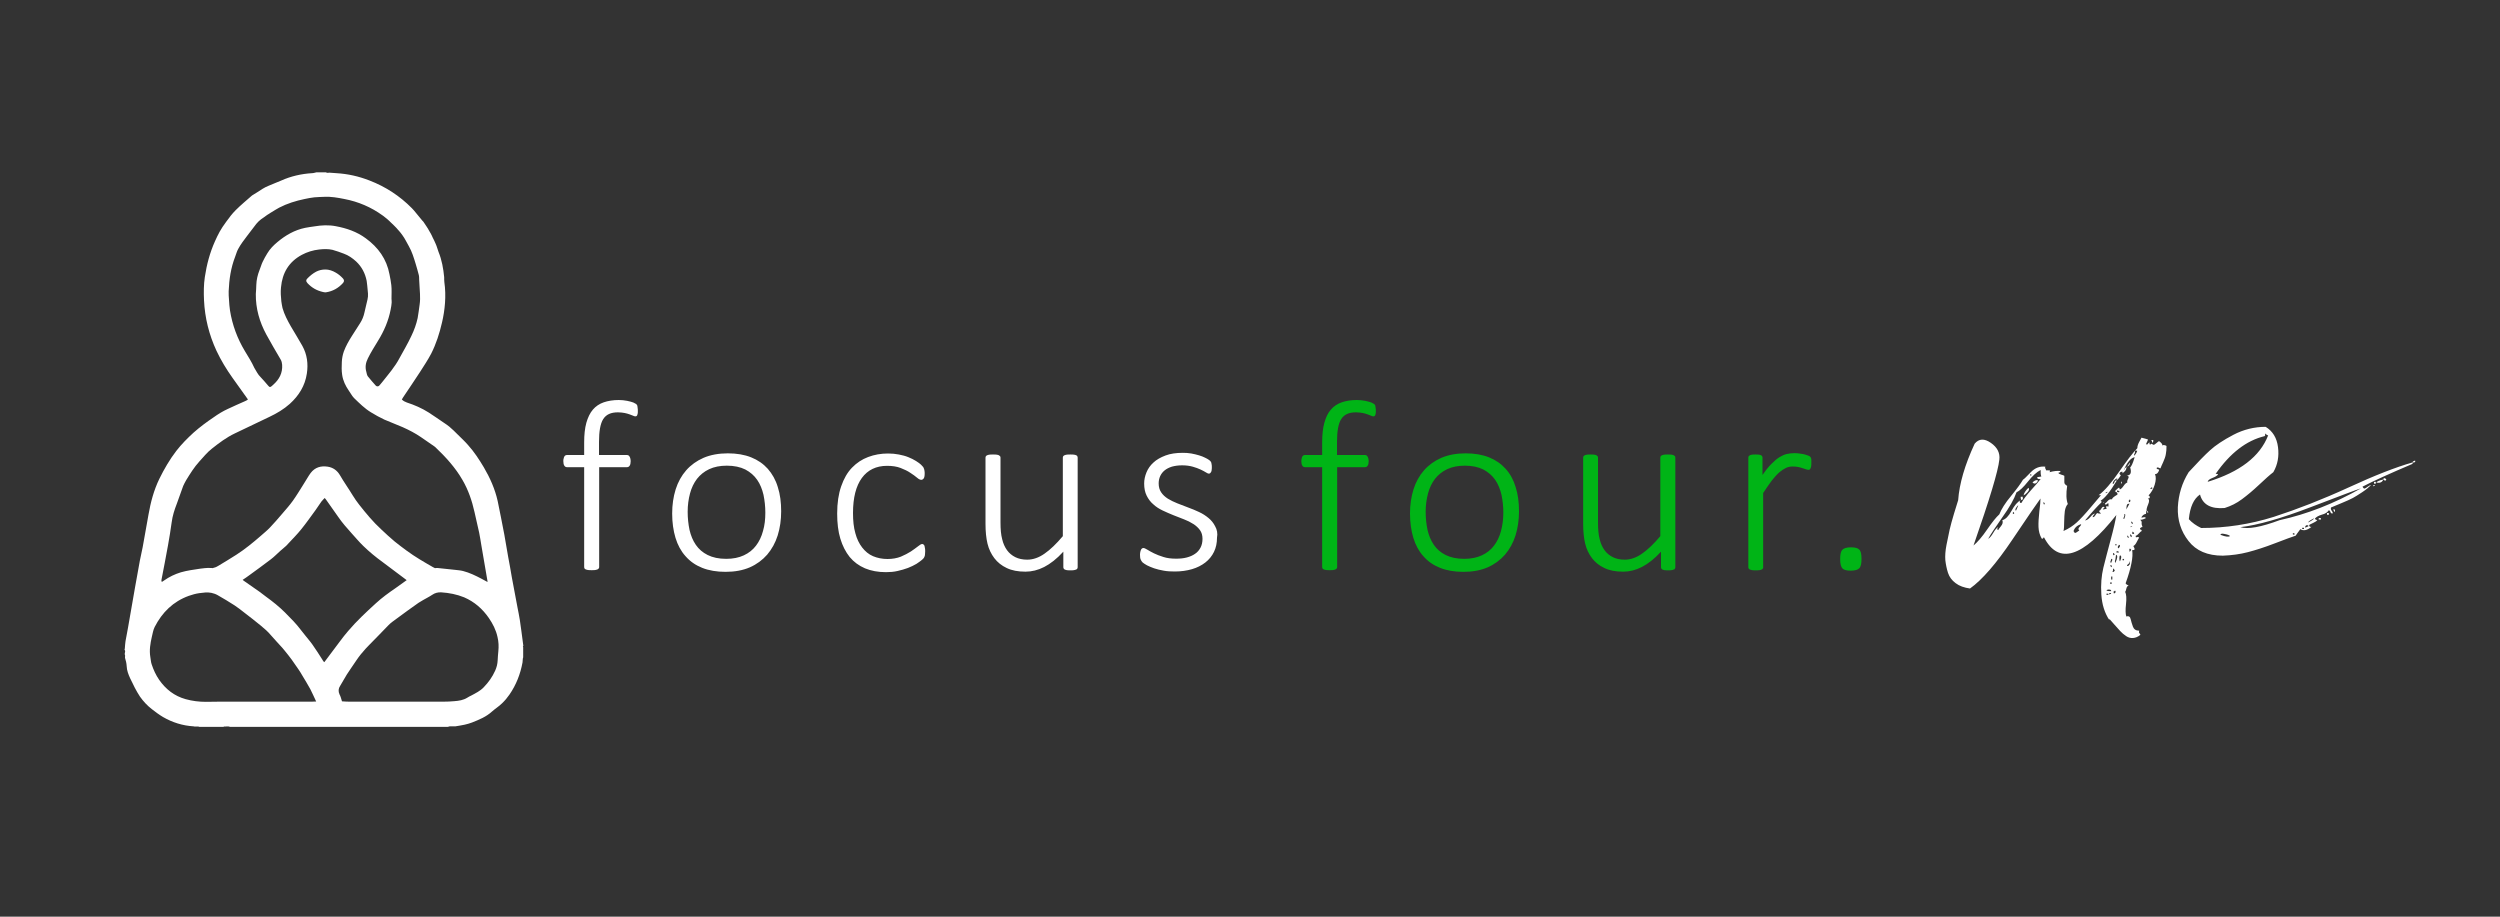 <?xml version="1.0" encoding="utf-8"?>
<!-- Generator: Adobe Illustrator 24.3.0, SVG Export Plug-In . SVG Version: 6.00 Build 0)  -->
<svg version="1.1" id="focus-four-me-logo-8" xmlns="http://www.w3.org/2000/svg" xmlns:xlink="http://www.w3.org/1999/xlink"
	 x="0px" y="0px" viewBox="0 0 1500 550" style="enable-background:new 0 0 1500 550;" xml:space="preserve">
<rect x="0" y="0" width="1500" height="550" fill="#333333" stroke="none"/>
<style type="text/css">
	.st0{fill:#FFFFFF;}
	.st1{fill:#00B416;}
</style>
<g id="focus-four-me-logo-8-parts">
	<path id="product-link-main" class="st0" d="M314.1,387.7c0-0.1-0.1-0.2-0.1-0.2c-0.4-3-0.8-6.1-1.2-9.1c-0.3-2.1-0.6-4.2-0.9-6.4
		c-0.4-2.5-0.9-5-1.4-7.5c-1.1-6-2.3-12-3.4-18.1c-0.7-4.1-1.4-8.2-2.2-12.3c-0.8-4.4-1.5-8.9-2.3-13.3c-1.3-6.7-2.6-13.5-4-20.2
		c-1.6-7.2-4.6-13.9-8.3-20.2c-2.8-4.7-5.8-9.3-9.5-13.4c-1.9-2.2-4.1-4.2-6.2-6.3c-1.6-1.6-3.2-3.2-5-4.7c-1.1-0.9-2.3-1.7-3.5-2.5
		c-3-2-5.9-4.1-8.9-6c-4.1-2.6-8.5-4.5-13.1-6c-1.1-0.4-2.1-0.9-3-1.8c0.2-0.4,0.4-0.8,0.7-1.2c3.4-5.1,6.9-10.2,10.2-15.3
		c2.3-3.6,4.7-7.2,6.7-11c3-5.9,5-12.2,6.5-18.7c0.9-3.8,1.5-7.7,1.8-11.7c0.3-4.2,0.2-8.4-0.4-12.6c-0.1-0.9-0.1-1.9-0.1-2.9
		c-0.5-5.2-1.4-10.3-3.4-15.2c-0.6-1.6-1-3.3-1.7-4.8c-0.3-0.7-0.6-1.3-0.9-2c-0.1-0.2-0.2-0.4-0.3-0.6c-0.2-0.5-0.4-0.9-0.7-1.4
		c-0.1-0.2-0.2-0.4-0.3-0.7c-0.2-0.5-0.5-0.9-0.7-1.4c-0.1-0.2-0.2-0.4-0.3-0.5c-0.3-0.6-0.7-1.2-1.1-1.9c-0.1-0.1-0.2-0.3-0.2-0.4
		c-0.3-0.5-0.6-1-0.9-1.4c-0.1-0.2-0.3-0.4-0.4-0.6c-0.3-0.4-0.5-0.8-0.8-1.2c-0.1-0.2-0.3-0.4-0.4-0.6c-0.1-0.1-0.2-0.2-0.2-0.3
		c-0.2-0.3-0.4-0.6-0.7-0.8c-0.2-0.2-0.3-0.4-0.5-0.6c-0.5-0.6-0.9-1.1-1.4-1.7c-1.5-1.7-2.8-3.6-4.5-5.3
		c-7.3-7.4-15.8-12.9-25.4-16.6c-6.4-2.5-13-4-19.9-4.4c-1.4-0.1-2.7-0.2-4.1-0.3c-0.7,0-1.5,0.3-2.1-0.2h-5.8
		c-0.9,0.2-1.7,0.5-2.6,0.5c-6.4,0.4-12.6,1.8-18.4,4.4c-2.5,1.1-5,2-7.5,3.1c-2.6,1-4.9,2.6-7.2,4.1c-0.7,0.5-1.4,0.8-2.1,1.3
		c-0.3,0.2-0.5,0.3-0.8,0.5c-3.3,2.9-6.7,5.7-9.8,8.8c-0.6,0.6-1.1,1.1-1.6,1.7c-0.2,0.2-0.3,0.4-0.5,0.6c-0.3,0.4-0.7,0.8-1,1.2
		c-0.2,0.2-0.3,0.4-0.5,0.7c-0.6,0.8-1.3,1.7-1.9,2.5c-0.2,0.2-0.3,0.5-0.5,0.7c-1.3,1.7-2.5,3.6-3.6,5.5c-1,1.8-1.9,3.7-2.8,5.7
		c-3.1,6.9-5,14.1-6.1,21.5c-0.7,4.6-0.7,9.3-0.5,13.9c0.5,10.6,3,20.7,7.5,30.4c2.7,5.7,5.9,11,9.6,16.2c3,4.2,6,8.4,9,12.6
		c0.1,0.1,0.1,0.2,0.2,0.5c-0.6,0.3-1.1,0.7-1.7,0.9c-3.4,1.5-6.8,3-10.2,4.6c-3.1,1.4-6,3.2-8.8,5.2c-2,1.4-4,2.7-5.9,4.2
		c-2.1,1.6-4.1,3.2-6,4.9c-3.7,3.4-7.2,6.9-10.3,10.9c-4,5.2-7.3,10.9-10.2,16.8c-3.3,6.8-5.2,14-6.5,21.4
		c-1.2,6.5-2.3,13.1-3.5,19.6c-0.5,2.7-1.2,5.4-1.7,8.1c-1,5.4-1.9,10.8-2.9,16.1c-0.6,3.6-1.2,7.2-1.9,10.9
		c-0.8,4.4-1.5,8.8-2.3,13.2c-0.5,2.7-1,5.4-1.5,8.1c-0.2,1.4-0.3,2.8-0.4,4.2c0,0.3-0.1,0.6-0.2,0.8l0.4,0.9
		c-0.1,0.6-0.2,1.3-0.3,1.9c0.5,0.7,0.1,1.5,0.2,2.2c0.5,1.6,0.9,3.2,1,5c0.1,2.6,1,4.9,2.1,7.3c1.8,3.8,3.6,7.5,5.9,11
		c2,2.8,4.3,5.3,7,7.4c2.2,1.7,4.4,3.4,6.8,4.8c5.7,3.3,11.8,5.2,18.4,5.6c0.2,0,0.3,0.1,0.5,0.1c0.5,0,1,0,1.5,0c0.2,0,0.5,0,0.7,0
		c0.2,0,0.5,0.2,0.7,0.2h14.5c0.2-0.1,0.4-0.3,0.5-0.2c1.1,0.1,2.3-0.3,3.4,0.2h130.7c0.4-0.1,0.7-0.2,1.1-0.3c1.1,0,2.3,0,3.4,0
		c1.9-0.3,3.7-0.6,5.6-1c1.5-0.3,3-0.8,4.4-1.3c4.3-1.7,8.5-3.4,12-6.6c1.9-1.7,4.2-3.1,6-4.9c1.7-1.6,3.2-3.4,4.5-5.3
		c4-5.8,6.5-12.2,7.8-19.2c0.1-0.8,0.1-1.6,0.2-2.4c0-0.2,0.1-0.5,0.2-0.7v-6c-0.1-0.3-0.1-0.6-0.2-0.9L314.1,387.7z M146.9,210.6
		c-4.5-7.5-7.5-15.6-8.9-24.3c-0.3-2.1-0.5-4.3-0.6-6.4c-0.1-1.7-0.3-3.5-0.2-5.2c0.3-7.1,1.3-14,3.9-20.7c0.6-1.5,1-3.2,1.8-4.6
		c1.5-2.8,3.5-5.4,5.4-7.9c1.8-2.4,3.6-4.8,5.5-7.2c0.8-1,1.8-1.9,2.8-2.7c0.8-0.5,1.5-1.1,2.3-1.6c0.3-0.2,0.6-0.4,0.8-0.6
		c0.6-0.4,1.1-0.8,1.7-1.1c0.3-0.2,0.6-0.4,0.9-0.6c0.6-0.4,1.2-0.7,1.8-1.1c0.3-0.2,0.6-0.3,0.8-0.5c0.9-0.5,1.7-1,2.6-1.5
		c4.8-2.5,10-4.1,15.3-5.2c1.9-0.4,3.9-0.8,5.8-1c2-0.2,4-0.2,6-0.3c4.1-0.2,8,0.5,12,1.3c8.4,1.6,16.1,4.9,23,9.9
		c0.5,0.3,0.9,0.7,1.3,1c0.9,0.7,1.8,1.4,2.6,2.2c0.1,0.1,0.3,0.2,0.4,0.4c0.8,0.7,1.6,1.5,2.4,2.3c0.1,0.1,0.3,0.3,0.4,0.4
		c0.8,0.8,1.6,1.6,2.3,2.5c0.1,0.1,0.2,0.2,0.3,0.3c0.8,0.9,1.5,1.8,2.2,2.8c1.5,2,2.5,4.3,3.8,6.5c1.9,3.3,3,7,4.1,10.6
		c0.6,2.1,1.3,4.3,1.8,6.4c0.3,1,0.3,2.1,0.3,3.1c0.2,2.9,0.3,5.8,0.5,8.6c0.1,2.1,0.1,4.1-0.2,6.2c-0.4,2.7-0.7,5.5-1.2,8.2
		c-0.8,3.7-2.1,7.3-3.8,10.8c-2.1,4.5-4.6,8.7-7,13.1c-2.8,5.4-6.8,9.9-10.5,14.6c-0.5,0.6-1,1.2-1.5,1.8c-0.1,0.1-0.2,0.2-0.3,0.3
		c0,0-0.1,0-0.1,0.1c-0.1,0.1-0.2,0.1-0.3,0.2c0,0,0,0-0.1,0c-0.1,0-0.2,0.1-0.4,0.1c0,0-0.1,0-0.1,0c-0.1,0-0.2,0-0.3,0
		c-0.2-0.1-0.5-0.2-0.7-0.4c-1.6-1.8-3.3-3.7-4.8-5.6c-0.5-0.7-0.7-1.8-0.9-2.7c-0.8-2.8-0.4-5.4,0.9-8c1.8-3.7,4-7.1,6.1-10.6
		c3.6-5.8,6.3-12,7.6-18.8c0.3-1.4,0.5-2.8,0.6-4.1c0.1-0.8-0.1-1.6-0.1-2.3c0-2.7,0.2-5.5-0.1-8.2c-0.2-2.2-0.7-4.3-1.1-6.5
		c-1.7-9.2-6.8-16.2-14.2-21.6c-5.4-4-11.6-6.1-18.1-7.3c-4.2-0.8-8.4-0.6-12.6,0.1c-1.9,0.3-3.8,0.5-5.7,0.9
		c-6.3,1.3-11.7,4.4-16.6,8.5c-2.4,2-4.5,4.1-6.1,6.8c-1,1.7-2,3.3-2.8,5.1c-0.8,1.6-1.2,3.4-1.9,5c-1.1,2.8-1.8,5.7-1.9,8.8
		c0,1.8-0.2,3.7-0.3,5.5c-0.1,8.7,2.2,16.7,6.3,24.3c2.8,5.1,5.7,10.1,8.6,15c0.6,1,0.8,2.1,0.9,3.2c0.3,4.9-1.7,8.7-5.3,11.9
		c-0.3,0.3-0.7,0.6-1,0.9c-0.9,0.7-1.2,0.7-2-0.2c-0.8-1-1.6-1.9-2.5-2.9c-0.7-0.8-1.4-1.6-2.1-2.3c-1.7-1.6-2.6-3.7-3.8-5.6
		C151,217.2,148.9,213.9,146.9,210.6z M96.9,347.8c1.3-6.9,2.7-13.7,3.9-20.6c0.8-4.6,1.6-9.2,2.2-13.8c0.5-3.9,1.7-7.6,3.1-11.2
		c1.3-3.5,2.5-7.1,3.8-10.6c0.5-1.2,1.2-2.4,1.8-3.5c2.4-3.9,4.8-7.8,7.9-11.2c2.4-2.6,4.6-5.4,7.4-7.6c4.4-3.5,8.9-6.9,14-9.3
		c6.9-3.3,13.8-6.6,20.7-9.9c4.4-2.1,8.5-4.5,12.2-7.8c5.4-4.9,9.1-10.8,10.2-18.1c0.9-5.8,0.2-11.5-2.7-16.7
		c-2.2-3.9-4.6-7.8-6.9-11.7c-2-3.5-3.9-7.1-5-11c-0.3-1.3-0.5-2.7-0.7-4c-0.3-2.8-0.5-5.6-0.2-8.4c0.8-8.7,4.7-15.3,12.5-19.5
		c3.2-1.7,6.7-2.8,10.4-3.2c2.7-0.3,5.4-0.4,8,0.2c2.3,0.6,4.6,1.5,6.8,2.3c2.8,1,5.2,2.7,7.4,4.7c3.4,3.2,5.4,7.1,6.3,11.6
		c0.3,1.8,0.4,3.6,0.6,5.5c0.1,0.7,0.1,1.5,0.2,2.2c0.2,2.4-0.6,4.6-1.1,6.9c-0.3,1.5-0.7,2.9-1,4.3c-0.5,2.4-1.4,4.6-2.7,6.6
		c-1.6,2.5-3.2,5-4.8,7.5c-1.9,3-3.7,6.1-4.9,9.4c-0.7,2-1.1,4.1-1.2,6.3c-0.1,2.6-0.2,5.1,0.2,7.7c0.5,3.5,2,6.6,4,9.5
		c0.7,1,1.4,2.1,2.1,3.2c0.3,0.4,0.6,0.8,1,1.2c3.2,3.1,6.4,6.3,10.2,8.6c2.6,1.6,5.3,3.1,8.1,4.4c3.6,1.6,7.3,2.9,10.9,4.5
		c3.8,1.7,7.5,3.6,11,6c2.7,1.9,5.4,3.7,8.1,5.6c0.2,0.1,0.4,0.3,0.5,0.4c6.2,5.9,12,12.2,16.3,19.7c3.5,6,5.7,12.5,7.2,19.2
		c0.9,4.1,1.9,8.3,2.8,12.4c0.5,2.5,0.9,5,1.3,7.5c1.2,7.2,2.5,14.4,3.7,21.6c0,0.1,0,0.3,0,0.5c0,0,0,0,0,0c0,0,0,0,0,0
		c-1.2-0.7-2.3-1.3-3.5-1.9c-3.6-1.9-7.3-3.7-11.2-4.7c-1.6-0.4-3.3-0.5-4.9-0.7c-3.5-0.4-7-0.7-10.4-1.1c-0.3,0-1,0-1.5,0.1
		c-0.1-0.1-0.6-0.3-1.2-0.6c-5.4-3.1-10.8-6.2-15.8-9.9c-2.4-1.8-4.9-3.6-7.2-5.5c-2.8-2.3-5.4-4.8-8.1-7.3
		c-4.9-4.5-9.1-9.6-13.2-14.8c-2.9-3.6-5-7.6-7.6-11.4c-1.4-2.1-2.7-4.2-4-6.4c-1.7-2.8-4.1-4.5-7.3-5c-4.1-0.6-7.6,0.4-10.2,3.8
		c-1.5,2-2.6,4.2-4,6.3c-2.2,3.5-4.3,7-6.7,10.4c-2,2.8-4.3,5.3-6.5,7.9c-2.4,2.8-4.7,5.5-7.2,8.1c-1.7,1.8-3.7,3.4-5.5,5
		c-4.7,4.1-9.5,8-14.6,11.3c-3.6,2.3-7.2,4.5-10.9,6.7c-1.7,1-1.8,0.9-3.5,1.4c-0.4-0.1-0.7-0.1-1-0.1c-1.4-0.1-2.3,0-3.7,0.1
		c-0.8,0.1-1.7,0.2-2.6,0.3c-3.9,0.6-7.9,1.1-11.7,2.2c-3.6,1.1-6.9,2.7-9.9,4.8c-0.4,0.3-0.8,0.5-1.2,0.8l0,0
		c-0.1,0.1-0.2,0.1-0.3,0c-0.1,0,0,0-0.2-0.1C96.9,348.7,96.8,348.3,96.9,347.8z M187.1,421c-7.7,0-15.4,0-23.1,0
		c-3.7,0-7.4,0-11.1,0c-7,0-14.1,0-21.1,0c-2.8,0-5.5,0.1-8.3,0.1c-4.1,0-8.1-0.5-12.1-1.6c-6.8-1.9-11.9-5.9-15.9-11.6
		c-2-2.9-3.4-6-4.5-9.3c-0.5-1.4-0.5-2.9-0.8-4.4c-0.7-4.1,0-8.1,0.9-12.1c0.5-2,0.8-4.1,1.7-5.9c4.5-8.8,11.1-15.3,20.5-18.7
		c2-0.7,4.1-1.3,6.2-1.6c2.4-0.3,4.9-0.7,7.3-0.2c1.3,0.3,2.6,0.7,3.8,1.4c3.4,1.9,6.8,4,10.1,6.1c2,1.3,3.9,2.8,5.8,4.3
		c3.3,2.6,6.7,5.1,9.9,7.8c2.2,1.8,4.4,3.7,6.3,6c2.1,2.5,4.5,4.9,6.7,7.4c0.5,0.6,1,1.2,1.5,1.8c2.9,3.5,5.6,7.2,8.1,11
		c0.8,1.1,1.5,2.3,2.2,3.5c1.7,2.8,3.4,5.6,5,8.5c1.2,2.3,2.2,4.7,3.5,7.4C188.6,420.9,187.8,421,187.1,421z M193.3,395.6
		c-1.9-2.9-3.7-5.9-5.8-8.8c-0.5-0.7-1-1.3-1.5-2c-1.7-2.2-3.6-4.3-5.3-6.6c-2.9-3.9-6.3-7.3-9.7-10.7c-3.5-3.5-7.4-6.6-11.4-9.5
		c-1-0.7-1.9-1.5-2.9-2.2c-0.2-0.1-0.3-0.2-0.5-0.4c-3.2-2.2-6.4-4.5-9.6-6.7c-0.3-0.2-0.6-0.4-1-0.8c1.5-1,2.6-1.7,3.9-2.7
		c4.4-3.2,8.7-6.3,13-9.6c2-1.5,3.7-3.3,5.6-5c1.2-1,2.4-2,3.6-3.1c0.5-0.5,1-1,1.4-1.5c2.6-2.8,5.3-5.5,7.7-8.5
		c3-3.7,5.7-7.6,8.5-11.4c1.2-1.7,2.3-3.4,3.5-5.1c0.6-0.8,1.3-1.4,2-2.2c0.2,0.3,0.5,0.5,0.7,0.8c2.5,3.5,5,7,7.4,10.5
		c2.4,3.5,5.2,6.7,8,9.8c2.4,2.6,4.6,5.3,7.1,7.7c3.6,3.5,7.5,6.7,11.5,9.6c4.7,3.5,9.4,7,14,10.5c0.2,0.2,0.3,0.2,0.5,0.4
		c-2.2,1.6-4.5,3.2-6.7,4.8c-4.1,2.8-8.1,5.7-11.8,9.1c-5.8,5.3-11.5,10.6-16.6,16.6c-1.7,2-3.4,4.1-5,6.3
		c-3.1,4.1-6.1,8.2-9.3,12.4C194.1,397,193.7,396.3,193.3,395.6z M299,390.8c-0.2,1.8-0.3,3.6-0.4,5.4c-0.1,2.2-0.6,4.2-1.5,6.2
		c-1.7,3.8-4,7-6.9,10c-2.1,2.2-4.8,3.5-7.4,4.9c-0.8,0.4-1.7,0.8-2.4,1.3c-2.4,1.5-5.1,1.9-7.8,2.1c-2.1,0.2-4.3,0.3-6.4,0.3
		c-9.5,0-19.1,0-28.6,0c-3.9,0-7.8,0-11.7,0c-5.5,0-10.9,0-16.4,0c-1.4,0-2.8-0.1-4.3-0.2c-0.3-0.8-0.5-1.6-0.7-2.3
		c-0.2-0.7-0.5-1.3-0.8-1.9c-0.8-1.8-0.7-3.5,0.4-5.1c1.4-2.2,2.6-4.6,4-6.8c0.8-1.2,1.6-2.4,2.4-3.6c1.1-1.7,2.3-3.3,3.4-5
		c1.6-2.4,3.5-4.7,5.5-6.9c0.7-0.7,1.4-1.5,2.1-2.2c3.8-3.9,7.7-7.8,11.5-11.8c1.5-1.6,3.4-2.8,5.1-4.1c4.3-3.2,8.6-6.3,13-9.4
		c1.8-1.2,3.8-2.2,5.7-3.3c0.8-0.5,1.7-0.9,2.5-1.5c1.6-1.1,3.4-1.6,5.4-1.5c4.7,0.3,9.4,1.2,13.8,3c6.2,2.7,11,6.9,14.8,12.4
		c2.4,3.5,4.3,7.2,5.2,11.4C299.2,385.1,299.3,387.9,299,390.8z M184.5,169.9c-1-1.1-1-2,0.1-3c1.5-1.5,3.2-2.9,5.1-3.9
		c1.6-0.8,3.3-1.3,5.6-1.3c2,0,4.2,0.7,6.2,1.9c1.6,0.9,3,2.1,4.3,3.5c0.8,0.9,0.8,1.8,0,2.7c-2.8,3.1-6.2,5-10.3,5.6
		c-0.5,0.1-1.1-0.1-1.7-0.2C190.2,174.4,187.1,172.7,184.5,169.9z"/>
	<path id="me-word" class="st0" d="M1217,292.7c0.9,0.7,0.4,2-1.8,3.9c-0.5,0.2-0.8,0.5-1.1,0.7
		C1214.4,295.8,1215.4,294.3,1217,292.7z M1292,264.3c-0.1-0.4-0.5-0.4-1.2-0.2c0,0.2,0.1,0.5,0.4,0.7v0.7h0.4
		C1291.9,265,1292.1,264.6,1292,264.3z M1219.5,289.5c0.7,0.7,1.4,0.8,2.1,0.4c0.7-0.5,1.1-1.1,1.1-1.8
		C1221.7,287.9,1220.6,288.3,1219.5,289.5z M1212.4,298c0,1.4,0.2,2.1,0.7,2.1c0.9-0.7,0.9-1.5,0-2.5
		C1213.1,298.3,1212.9,298.4,1212.4,298z M1289,307.5c0-0.2-0.2-0.6-0.7-1.1v1.1H1289z M1273.1,290.2v-1.4
		C1272.4,289.5,1272.4,290,1273.1,290.2z M1278,277.5l-1.8,2.5C1277.4,279.5,1278,278.7,1278,277.5z M1298.7,267.1
		c0.6,0.1,1,0.3,1.2,0.5c0,1.9-0.1,3.5-0.4,4.9c-0.2,1.4-0.8,3-1.6,4.8c-0.8,1.8-1.4,3-1.6,3.7c-0.2,0-0.6-0.1-1.1-0.4
		c-0.5-0.2-0.8-0.2-1.1,0c-0.2,0.5-0.1,0.8,0.5,0.9c0.6,0.1,0.9,0.3,0.9,0.5c-0.5,1.6-1.3,2.5-2.5,2.5c0.7,1.6,0.6,3.8-0.2,6.4
		c-0.8,2.6-2.1,4.7-3.7,6.4c0.7,0.2,0.9,0.7,0.7,1.4c0,0.2-0.4,0.4-1.1,0.4c0.9,0.5,1,1.6,0.2,3.5c-0.8,1.9-1.1,3.2-0.9,3.9
		c-0.2,0-0.4,0.6-0.4,1.8c-1.2,0.2-2.1,0.9-2.8,2.1c0.2,0.2,0.6,0.2,1.2,0c0.6-0.2,1.1-0.1,1.6,0.4c-1.2,0.7-2.4,1.1-3.5,1.1
		c0.7,0.5,1,1.1,0.9,1.8c-0.1,0.7,0.1,1.5,0.5,2.5c-0.5,0-0.9,0.2-1.4,0.7c-0.2,0.5-0.1,0.8,0.4,0.9c0.5,0.1,0.6,0.4,0.4,0.9
		c-0.2,0-0.7,0.4-1.4,1.2c-0.7,0.8-1.4,1.4-2.1,1.6c0,0.5,0.1,0.8,0.2,0.9c0.1,0.1,0.3,0.1,0.5-0.2c0.7,0,1.2,0.1,1.4,0.4
		c-0.2,0.2-0.7,1.1-1.4,2.5s-1.4,2.2-2.1,2.5c0.2,0.5,0.5,0.9,0.7,1.4v0.7c0,0.2-0.5,0.4-1.4,0.4c0.7,4-0.6,10.6-3.9,19.8
		c0,0.5,0.6,0.9,1.8,1.4c-0.7,0.2-1.2,0.9-1.4,1.9c-0.2,1.1-0.5,1.7-0.7,1.9c0.7,1.4,0.9,3.9,0.5,7.4c-0.4,3.5-0.3,6,0.2,7.4
		c1.4-0.5,2.3,0.1,2.6,1.6c0.4,1.5,0.8,3.1,1.4,4.6c0.6,1.5,1.8,2.3,3.7,2.3c-0.2,0.7-0.2,1.2,0.2,1.6s0.5,0.6,0.5,0.9
		c-1.4,1.2-2.9,1.8-4.4,1.9c-1.5,0.1-2.9-0.3-4.2-1.2c-1.3-0.9-2.5-1.9-3.5-3s-2.2-2.4-3.5-3.9c-1.3-1.5-2.3-2.6-3-3.4v0.7
		c-2.8-4.2-4.4-9.3-4.8-15.3c-0.4-6,0.1-11.3,1.2-16c1.2-4.7,2.6-10.3,4.4-16.9c1.8-6.6,2.9-11.5,3.4-14.8
		c-20.2,25.6-34.7,30.1-43.4,13.4c-0.2,0-0.4,0.2-0.5,0.5c-0.1,0.4-0.4,0.4-0.9,0.2c-1.2-2.1-1.8-4.4-1.9-6.9
		c-0.1-2.5,0.1-5.6,0.5-9.3c0.5-3.8,0.7-6.4,0.7-7.8c-1.6,2.1-7.3,10.4-16.9,24.7c-9.6,14.3-18.1,24.1-25.4,29.3
		c-3.5-0.5-6.4-1.5-8.6-3.2c-2.2-1.6-3.8-3.7-4.6-6.2c-0.8-2.5-1.3-5-1.6-7.6c-0.2-2.6,0-5.6,0.7-9.2s1.4-6.6,1.9-9.2
		c0.6-2.6,1.5-5.8,2.6-9.5c1.2-3.8,2-6.5,2.5-8.1c0.7-9.9,4-21.2,9.9-33.9c2.6-3.1,5.8-3.2,9.7-0.5c3.9,2.7,5.6,6.1,5.1,10.1
		c-0.7,6.8-5.9,24-15.5,51.5c2.3-1.9,5.1-5.1,8.1-9.5c3.1-4.5,5.5-7.5,7.4-9.2c1.2-3.1,3.5-6.8,7.1-11.1c3.5-4.3,5.9-7.6,7.1-9.7
		c0.5-0.2,2-1.7,4.6-4.4c2.6-2.7,5.5-3.8,8.8-3.4c-0.2,0.5-0.2,0.8,0,1.1c0.2,0.2,0.4,0.6,0.4,1.1c0.2,0,0.7,0,1.4,0
		s1.1,0.1,1.1,0.2c0,0.1-0.1,0.4-0.4,0.9c2.6-0.7,4.7-0.9,6.4-0.7c0.2,0.5,0.2,0.7,0,0.7l-1.1,0.4c0.2,0.5,0.8,0.8,1.8,1.1
		c0.9,0.2,1.5,0.5,1.8,0.7c0,0.7,0,1.4,0,2.1s0,1.3,0,1.8c0,0.5,0.2,0.9,0.5,1.2c0.4,0.4,0.8,0.7,1.2,0.9c-0.7,4.7-0.6,8.3,0.4,10.9
		c-0.9,0.9-1.5,2.4-1.8,4.2c-0.2,1.9-0.4,4.1-0.4,6.5s-0.1,4.3-0.4,5.5c3.1-1.4,5.7-3.1,7.9-5.1c2.2-2,5.1-5.1,8.6-9.3
		c3.5-4.2,5.5-6.6,6-7.1h-1.4c3.5-2.6,7.6-7.3,12.3-14.1c4.7-6.8,8.3-11.5,10.9-14.1c0-1.2,0.4-2.4,1.1-3.7c0.7-1.3,1.2-2.2,1.4-2.6
		c1.9,0.5,3.2,0.8,3.9,1.1c0,0.2-0.4,1.1-1.1,2.5c0.2,0.7,0.5,0.8,0.9,0.2c0.4-0.6,0.8-0.9,1.2-0.9c-0.2,0.5-0.2,0.8,0,1.1
		c0.2,0.2,0.6,0.1,1.1-0.4c0.7,0.5,1.2,0.7,1.4,0.7c0.2,0,0.8-0.4,1.6-1.1c0.8-0.7,1.3-1.1,1.6-1.1c1.6,1.2,2.2,2.1,1.8,2.8
		C1297.7,266.9,1298.1,267,1298.7,267.1z M1218.1,285.3h0.7v-0.7h-0.7V285.3z M1208.5,308.2c0-0.5-0.1-0.8-0.4-1.1
		c0,0.2-0.1,0.4-0.4,0.4v0.7C1208.1,308.4,1208.3,308.4,1208.5,308.2z M1211,303.2c-0.5,0.2-0.9,0.8-1.4,1.6c-0.5,0.8-0.5,1.4,0,1.6
		C1209.8,306,1210.3,304.9,1211,303.2z M1222.3,286.3c1.4-0.2,2.2-0.4,2.5-0.4c-0.2-0.5-0.4-1.2-0.4-2.1c0-0.9,0-1.5,0-1.8
		c-2.4,1.2-4.9,3.5-7.6,6.9c-2.7,3.4-5,5.6-6.9,6.5c-1.4,4-4.2,9-8.5,15c-4.2,6-7.1,10.3-8.5,12.9c0.9-0.5,1.9-1.6,3-3.5
		c1.1-1.9,2.1-3.1,3-3.5c0,0.2-0.2,0.6-0.7,1.1l0.7,0.7c0-0.2,0.5-1,1.6-2.3c1.1-1.3,1.4-2.5,0.9-3.7c1.9-0.5,3.7-2.3,5.5-5.6
		c1.8-3.3,3.6-5.4,5.5-6.4c-0.5,0.5-0.7,0.9-0.5,1.2c0.1,0.4,0.4,0.5,0.9,0.5c1.2-2.1,3.2-4.8,6-7.9s4.7-5.3,5.6-6.5
		C1223,287.6,1222.3,287.3,1222.3,286.3z M1226.9,302.2c0-0.5-0.4-0.7-1.1-0.7l0.4,0.7c0,0.2,0.1,0.5,0.4,0.7
		C1226.5,302.4,1226.6,302.2,1226.9,302.2z M1263.2,295.8c0.5,0.2,0.9,0,1.4-0.7C1264.1,295.1,1263.7,295.4,1263.2,295.8z
		 M1248.7,314.5c-2.4,0.7-3.9,2.1-4.6,4.2c0.5,0.5,0.7,0.8,0.7,1.1c0.5,0,1-0.2,1.6-0.7c0.6-0.5,1-0.7,1.2-0.7
		c-0.7-0.7-0.7-1.4,0-2.1S1248.7,315,1248.7,314.5z M1269.2,327.2h0.7v-0.7h-0.7V327.2z M1267.8,331.8c0,0.9,0.1,1.4,0.4,1.4
		c0-0.2,0.2-0.4,0.7-0.4C1268.6,332.2,1268.3,331.8,1267.8,331.8z M1266.7,337.8c0-0.2,0.1-0.6,0.4-1.1c0.5-0.9,0.4-1.4-0.4-1.4
		c0,0.5-0.1,0.9-0.4,1.4C1266.1,337.2,1266.3,337.6,1266.7,337.8z M1266,339.2l0.4,0.4c0,0.5,0.1,0.7,0.4,0.7c0-0.2,0.1-0.4,0.4-0.4
		C1267.1,339.2,1266.7,339,1266,339.2z M1265,356.2h-1.1v0.7h1.1V356.2z M1266.7,355.8h-1.1v0.4l-0.4,0.4
		C1266.3,356.5,1266.7,356.3,1266.7,355.8z M1266.7,354.7c0-0.5-0.2-0.8-0.7-0.9c-0.5-0.1-0.9-0.1-1.4,0c-0.5,0.1-0.7,0.3-0.7,0.5
		C1264.4,354.6,1265.3,354.7,1266.7,354.7z M1267.1,349.5h-1.1v0.7h1.1V349.5z M1267.4,345.9h-0.7v1.8h0.7V345.9z M1268.9,342.1
		c-0.5-0.5-0.8-0.8-1.1-1.1c0,0.2,0,0.6,0,1.1c0,0.5-0.1,0.8-0.4,1.1C1268.1,343.3,1268.6,343,1268.9,342.1z M1268.9,354.4
		c0,0.2-0.2,0.4-0.7,0.4v1.1c0.5,0.2,0.8,0.1,1.1-0.5C1269.4,354.7,1269.3,354.4,1268.9,354.4z M1269.6,332.9c0,0.2-0.1,0.8-0.2,1.6
		c-0.1,0.8-0.2,1.5-0.4,1.9c-0.1,0.5-0.1,0.9,0.2,1.4C1270.6,334.8,1270.7,333.1,1269.6,332.9z M1271.3,331.5c0-0.7-0.5-0.9-1.4-0.7
		v0.7H1271.3z M1271.3,329c0-0.2,0.1-0.5,0.4-0.7c0.5-0.9,0.4-1.4-0.4-1.4c0,0.2-0.1,0.5-0.4,0.7
		C1270.5,328.3,1270.6,328.8,1271.3,329z M1270.8,295.3c0.6,0.1,0.9-0.1,0.9-0.5c-0.2,0-0.5-0.1-0.7-0.4c-0.2-0.2-0.5-0.2-0.7,0
		C1270,294.9,1270.2,295.2,1270.8,295.3z M1272,333.2c-0.2,0.2-0.4,0.8-0.4,1.8c0,0.9,0.1,1.5,0.4,1.8
		C1273,334.6,1273,333.5,1272,333.2z M1274.5,335.7c0-0.2-0.2-0.4-0.5-0.4s-0.5,0.1-0.5,0.4c0,0.2,0.1,0.5,0.4,0.7
		C1274,336.2,1274.3,335.9,1274.5,335.7z M1274.5,308.5c0.2,0.5,0.2,1.1-0.2,1.8s-0.3,1.1,0.2,1.1
		C1275.4,309.2,1275.4,308.3,1274.5,308.5z M1277.7,302.2c-0.7,0-1.2,0.2-1.4,0.5c-0.2,0.4-0.4,0.9-0.4,1.6s-0.1,1.2-0.4,1.4
		C1275.8,305.7,1276.5,304.5,1277.7,302.2z M1278.2,300.6c0.1-0.6-0.1-0.9-0.5-0.9c0,0.5-0.1,0.6-0.4,0.4v1.1
		C1277.8,301.4,1278.1,301.2,1278.2,300.6z M1276.3,321.2c0,1.2,0.4,1.6,1.1,1.4C1277.3,322.2,1277,321.7,1276.3,321.2z M1278,337.8
		c0-0.5-0.1-0.8-0.4-1.1c0.2,0.7,0.1,1.2-0.5,1.6c-0.6,0.4-0.9,0.8-0.9,1.2c0.5,0.2,0.9,0.1,1.2-0.4
		C1277.8,338.8,1278,338.3,1278,337.8z M1278.7,329.7c-0.2,0-0.4-0.1-0.4-0.4h-0.7c0,1.2,0.1,1.8,0.4,1.8c0-0.2,0.1-0.5,0.4-0.7
		C1278.6,330.2,1278.7,329.9,1278.7,329.7z M1278,320.5c0,0.7,0.2,1.3,0.7,1.8C1279.4,321.8,1279.2,321.2,1278,320.5z M1279.4,315.6
		c-0.5,0-0.9,0.2-1.4,0.7C1278.5,316.3,1279,316.1,1279.4,315.6z M1279.8,314.2c0-0.5-0.4-0.9-1.1-1.4
		C1278.7,314,1279.1,314.4,1279.8,314.2z M1280.5,319.8l-0.4-0.4c-0.2-0.2-0.5-0.4-0.7-0.4v1.4h0.7l0.4-0.4V319.8z M1280.8,274.3
		c-2.4,0.5-4.6,3.2-6.7,8.1c0.2-0.2,0.5-0.6,0.7-1.1c0.2-0.5,0.6-0.8,1.1-1.1c0,1.6-0.9,2.9-2.8,3.9l0.4-0.4c0-0.2,0-0.5,0-0.7
		c-1.2,0-1.8,0.5-1.8,1.4l0.4,0.4l0.4,0.4c-1.2,1.9-2,2.8-2.5,2.8v-0.4c0.2-0.2,0.4-0.5,0.4-0.7c-1.9,0.9-2.8,2.1-2.8,3.5
		c0.5,0,0.8-0.4,1.1-1.2c0.2-0.8,0.7-1.1,1.4-0.9c-4.1,6.8-7.3,10.8-9.9,12.2c0.5-0.2,0.7,0.1,0.7,0.9c-2.1,1.9-5.4,5.5-9.9,10.9
		c1.2-0.2,2.2-0.9,3.2-2.1c0.9-1.2,1.9-1.9,2.8-2.1c-0.2,0.2-0.5,0.6-0.9,1.1c-0.4,0.5-0.5,0.8-0.5,1.1c0.7,0,1.2-0.4,1.6-1.1
		s0.8-1.2,1.2-1.4c0.2,0.2,0.9,0.4,2.1,0.4c0-0.2-0.2-0.5-0.5-0.7c-0.4-0.2-0.5-0.6-0.5-1.1c0.5,0,0.9-0.5,1.4-1.4
		c0.5-0.9,1.1-1.2,1.8-0.7c0,0.2-0.2,0.5-0.5,0.7c-0.4,0.2-0.5,0.5-0.5,0.7c0.2,0,0.6-0.1,1.2-0.2c0.6-0.1,1-0.3,1.2-0.5
		c-0.5-0.5-0.6-0.8-0.4-1.1c0.2-0.2,0.7-0.2,1.4,0v-1.8c-0.2-0.2-0.6-0.1-1.1,0.4c-0.5,0.5-0.8,0.4-1.1-0.4c0.5-0.2,1.1-0.8,1.8-1.6
		c0.7-0.8,1.5-1.1,2.5-0.9c0-0.7,1.1-1.6,3.2-2.8c0.2-0.5,0.1-0.9-0.4-1.4l-1.1-0.7c1.4-1.4,2.2-2.1,2.5-2.1c0.2,0,0.4,0.4,0.4,1.1
		c0.7-0.2,1.5-0.9,2.3-2.1c0.8-1.2,1.6-1.9,2.3-2.1c-0.2-0.5-0.1-1.2,0.5-2.3c0.6-1.1,0.3-1.7-0.9-1.9c2.3,0,3.1-1.6,2.1-4.9
		C1278.7,280.1,1279.7,278.1,1280.8,274.3z M1282.3,270.4h-1.4c0.2,0.5,0.2,1.1-0.2,1.8s-0.3,1.1,0.2,1.1c0-0.2,0.2-0.6,0.7-1.2
		C1282,271.4,1282.3,270.9,1282.3,270.4z M1291.4,293.4c0-0.7-0.1-1.1-0.4-1.1c0,0.2-0.2,0.4-0.5,0.5c-0.4,0.1-0.4,0.3-0.2,0.5
		H1291.4z M1261.8,301.5c0.5,0,0.7-0.1,0.7-0.4C1262,301.1,1261.8,301.3,1261.8,301.5z M1276.3,280c-0.2,0-0.4,0.1-0.4,0.4
		C1276.1,280.3,1276.3,280.2,1276.3,280z M1409.1,292.5c15.6-7.2,28.4-12.2,38.3-15c0,0.5,0.1,0.7,0.4,0.7
		c-13.9,5.9-24,10.5-30.3,13.8c0.5,0.9,0.9,1.3,1.4,1.1c0.5-0.2,1.1-0.6,1.9-1.2c0.8-0.6,1.5-0.9,1.9-0.9c-1.4,1.4-3.2,2.9-5.5,4.4
		c-2.2,1.5-4.1,2.6-5.5,3.4s-3.8,1.8-7.1,3.2c-3.3,1.4-5.3,2.2-6,2.5c-0.2,0.7-0.1,1.4,0.4,1.9c0.5,0.6,0.7,1.1,0.7,1.6
		c-0.7,0.2-1.2,0-1.4-0.7c-0.2-0.7-0.6-1.1-1.1-1.1c-0.7,1.2-2.1,2.1-4.1,2.6c-2,0.6-3.4,1.4-4.1,2.3c-0.2,0.2,0,0.5,0.7,0.7
		c0.2,0.2,0.5,0.4,0.7,0.4c-0.5,0.5-1.4,1-2.6,1.6c-1.3,0.6-2.1,1-2.3,1.2c0,0.9,0.5,1.3,1.4,1.1c-2.6,2.1-4.8,2.6-6.7,1.4
		c-1.4,1.9-2.4,3.2-2.8,3.9c-2.1,0.7-6.3,2.2-12.5,4.6c-6.2,2.4-11.6,4.1-16.2,5.3c-4.6,1.2-9.6,1.9-15,2.1c-9.2,0-16-2.9-20.6-8.8
		c-4.6-5.9-6.7-12.6-6.4-20.3c0.4-7.6,2.5-14.6,6.5-21c5.4-5.9,9.7-10.3,12.9-13.2c3.2-2.9,7.8-6,13.9-9.2
		c6.1-3.2,12.6-4.8,19.4-4.8c4.2,2.6,6.7,6.6,7.4,12.2c0.7,5.5-0.2,10.5-2.8,15c-2.1,1.6-5,4.2-8.6,7.6c-3.6,3.4-7.1,6.3-10.2,8.6
		c-3.2,2.4-6.6,4.1-10.4,5.3c-8.2,0.7-13.2-2-14.8-8.1c-3.8,2.6-6,7.5-6.7,14.8c1.9,2.1,4.4,3.9,7.4,5.3c14.8,0,29.3-2.2,43.6-6.7
		C1378.5,305.5,1393.4,299.7,1409.1,292.5z M1324.6,289.1c19.3-5.9,31.4-15.2,36.3-27.9c-0.5,0-0.8-0.2-1.1-0.5
		c-0.2-0.4-0.5-0.5-0.7-0.5c0,0.2,0,0.6,0,1.1l-0.4,0.4c-10.8,2.6-20.6,10.1-29.3,22.6c0.9,0,1.4,0.1,1.4,0.4
		c-0.5,0.7-1.6,1.4-3.4,2.1S1324.8,288.2,1324.6,289.1z M1338,321.6c-0.5-0.5-1.5-0.9-3.2-1.2c-1.6-0.4-2.5-0.2-2.5,0.5
		C1335.4,322.1,1337.3,322.3,1338,321.6z M1376.8,320.2c-0.9-0.5-1.3-0.4-1.1,0.4C1376.4,321,1376.8,320.9,1376.8,320.2z
		 M1382.4,316.7h-1.1v0.7h1.1V316.7z M1385.2,315.6c-0.5-0.5-0.9-0.6-1.4-0.4c-0.5,0.2-0.7,0.7-0.7,1.4
		C1384.3,316.2,1385,315.8,1385.2,315.6z M1388.4,311c-2.4,1.2-3.5,2-3.5,2.5C1387.2,312.3,1388.4,311.5,1388.4,311z M1416.6,293
		c-2.4,0.7-12.4,4.5-30.2,11.3c-17.8,6.8-31.8,10.8-42.2,12c4.5,1.4,12.3,0,23.6-4.2C1384.2,308.5,1400.4,302.2,1416.6,293z
		 M1430,287.7c0.9,0.9,1.5,0.9,1.8,0l-0.7-0.7C1430.4,286.8,1430,287,1430,287.7z M1425.8,289.5c2.1,0.5,3.5-0.1,4.2-1.8
		C1427.7,288.2,1426.3,288.8,1425.8,289.5z M1449.1,276.4c-0.7,0-1.3,0.4-1.8,1.1c0.2,0,0.5,0,0.7,0
		C1449,277.5,1449.3,277.1,1449.1,276.4z M1396.2,308.9h1.1v-1.1h-1.1V308.9z M1400.1,305.4c0,0.9,0.2,1.5,0.7,1.8
		C1401.2,306.2,1401,305.6,1400.1,305.4z M1391.2,311v0.7h1.4C1392.7,310.8,1392.2,310.5,1391.2,311z M1424.4,290.2h1.1v-1.1h-1.1
		V290.2z M1424.1,290.9v0.4l-0.4,0.4c0.9,0,1.3-0.2,1.1-0.7H1424.1z"/>
	<path id="focus-word" class="st0" d="M382.6,244.9c0.1,0.5,0.1,1.1,0.1,1.7c0,0.7,0,1.2-0.1,1.6c-0.1,0.4-0.2,0.7-0.3,1
		c-0.1,0.2-0.3,0.4-0.5,0.5c-0.2,0.1-0.4,0.1-0.6,0.1c-0.4,0-0.9-0.1-1.4-0.4c-0.6-0.2-1.2-0.5-2.1-0.8s-1.8-0.6-2.9-0.8
		c-1.1-0.2-2.5-0.4-4-0.4c-2.1,0-3.9,0.3-5.4,1c-1.5,0.7-2.6,1.7-3.5,3.1c-0.9,1.4-1.5,3.3-1.9,5.5c-0.4,2.3-0.6,5-0.6,8.2v7.8h16.7
		c0.4,0,0.7,0.1,0.9,0.2c0.3,0.1,0.5,0.4,0.7,0.7c0.2,0.3,0.4,0.7,0.5,1.2c0.1,0.5,0.2,1,0.2,1.6c0,1.2-0.2,2.1-0.6,2.7
		c-0.4,0.6-0.9,0.9-1.6,0.9h-16.7v59.9c0,0.3-0.1,0.6-0.2,0.8c-0.2,0.2-0.4,0.4-0.7,0.6c-0.3,0.1-0.8,0.3-1.4,0.4
		c-0.6,0.1-1.3,0.1-2.2,0.1c-0.9,0-1.6,0-2.2-0.1c-0.6-0.1-1-0.2-1.4-0.4c-0.4-0.1-0.6-0.3-0.7-0.6c-0.1-0.2-0.2-0.5-0.2-0.8v-59.9
		h-10.3c-0.7,0-1.2-0.3-1.6-0.9c-0.4-0.6-0.6-1.5-0.6-2.7c0-0.6,0-1.2,0.2-1.6c0.1-0.5,0.2-0.8,0.4-1.2c0.2-0.3,0.4-0.5,0.7-0.7
		c0.3-0.1,0.6-0.2,0.9-0.2h10.3v-7.5c0-4.6,0.4-8.5,1.3-11.8c0.9-3.2,2.2-5.9,3.9-7.9c1.7-2,3.9-3.5,6.5-4.4
		c2.6-0.9,5.7-1.4,9.1-1.4c1.7,0,3.4,0.2,5,0.5c1.6,0.3,2.8,0.7,3.7,1c0.8,0.4,1.4,0.7,1.7,0.9c0.3,0.3,0.5,0.6,0.7,1
		C382.4,243.9,382.6,244.3,382.6,244.9z M466.7,292.3c1.4,4.3,2,9.2,2,14.5c0,5.2-0.7,10-2.1,14.5c-1.4,4.4-3.5,8.2-6.3,11.5
		c-2.8,3.2-6.3,5.8-10.4,7.6c-4.2,1.8-9,2.7-14.6,2.7c-5.3,0-10-0.8-14-2.4c-4-1.6-7.3-3.9-10-7c-2.7-3-4.7-6.7-6-11
		c-1.3-4.3-2-9.2-2-14.6c0-5.2,0.7-10,2.1-14.5c1.4-4.4,3.5-8.2,6.3-11.4c2.8-3.2,6.3-5.7,10.4-7.5c4.2-1.8,9.1-2.7,14.6-2.7
		c5.3,0,10,0.8,14,2.4c4,1.6,7.3,3.9,10,6.9C463.3,284.3,465.4,287.9,466.7,292.3z M459.2,307.6c0-3.7-0.4-7.3-1.1-10.7
		c-0.8-3.4-2-6.4-3.8-9c-1.8-2.6-4.1-4.6-7.1-6.2c-3-1.5-6.7-2.3-11.1-2.3c-4.1,0-7.6,0.7-10.6,2.1c-3,1.4-5.4,3.4-7.3,5.8
		c-1.9,2.5-3.3,5.4-4.2,8.8c-0.9,3.4-1.4,7-1.4,11c0,3.8,0.4,7.4,1.1,10.8c0.8,3.4,2,6.4,3.8,9c1.8,2.6,4.1,4.6,7.1,6.1
		c3,1.5,6.7,2.3,11.1,2.3c4.1,0,7.6-0.7,10.6-2.1c3-1.4,5.4-3.3,7.3-5.8c1.9-2.5,3.3-5.4,4.2-8.8
		C458.8,315.2,459.2,311.6,459.2,307.6z M554.7,327.5c-0.2-0.4-0.3-0.6-0.6-0.8c-0.2-0.2-0.5-0.3-0.8-0.3c-0.6,0-1.4,0.5-2.5,1.4
		c-1.1,0.9-2.6,1.9-4.3,3.1c-1.7,1.1-3.7,2.1-6,3.1c-2.3,0.9-5,1.4-8,1.4c-3.2,0-6.1-0.6-8.7-1.7c-2.6-1.1-4.7-2.9-6.5-5.2
		c-1.8-2.3-3.2-5.2-4.1-8.6c-1-3.5-1.4-7.5-1.4-12.1c0-9.2,1.8-16.2,5.3-21c3.5-4.8,8.6-7.3,15.1-7.3c3.2,0,5.9,0.4,8.2,1.3
		c2.3,0.9,4.2,1.8,5.8,2.9c1.6,1,2.9,2,4,2.9c1,0.9,1.9,1.3,2.6,1.3c0.5,0,1-0.3,1.4-0.8c0.4-0.6,0.6-1.5,0.6-2.9
		c0-0.6,0-1.2-0.1-1.6c-0.1-0.5-0.1-0.9-0.3-1.3c-0.1-0.4-0.3-0.7-0.5-1.1c-0.2-0.3-0.7-0.8-1.3-1.4c-0.6-0.6-1.6-1.3-3-2.2
		c-1.4-0.9-2.9-1.6-4.6-2.3c-1.7-0.7-3.6-1.2-5.7-1.6c-2.1-0.4-4.2-0.6-6.5-0.6c-4.2,0-8.2,0.7-11.9,2.1c-3.7,1.4-6.9,3.5-9.7,6.4
		c-2.8,2.9-4.9,6.6-6.5,11.2c-1.6,4.6-2.4,10-2.4,16.4c0,5.7,0.6,10.7,1.9,15c1.3,4.3,3.2,8,5.6,11c2.5,3,5.5,5.2,9.2,6.8
		c3.6,1.5,7.8,2.3,12.6,2.3c2.4,0,4.7-0.2,6.9-0.7c2.2-0.5,4.3-1.1,6.2-1.8c1.9-0.7,3.6-1.6,5.2-2.5c1.5-1,2.6-1.8,3.3-2.4
		c0.7-0.6,1.1-1.1,1.2-1.3c0.2-0.3,0.3-0.6,0.4-0.9c0.1-0.3,0.2-0.7,0.2-1.2c0-0.5,0.1-1,0.1-1.6c0-0.7,0-1.3-0.1-1.8
		C554.9,328.3,554.8,327.9,554.7,327.5z M645.8,273.2c-0.3-0.2-0.8-0.3-1.4-0.4c-0.6-0.1-1.3-0.1-2.2-0.1c-0.9,0-1.6,0-2.2,0.1
		c-0.6,0.1-1,0.2-1.4,0.4c-0.4,0.2-0.6,0.4-0.7,0.6c-0.1,0.2-0.2,0.5-0.2,0.8v47.1c-3.9,4.6-7.5,8.1-11,10.5
		c-3.4,2.4-6.9,3.6-10.4,3.6c-2.7,0-5.1-0.5-7.1-1.5c-2-1-3.7-2.4-5-4.2c-1.3-1.8-2.3-4-2.9-6.6c-0.7-2.6-1-5.9-1-10v-38.9
		c0-0.3-0.1-0.6-0.2-0.8c-0.2-0.2-0.4-0.4-0.7-0.6c-0.3-0.2-0.8-0.3-1.4-0.4c-0.6-0.1-1.3-0.1-2.2-0.1c-0.9,0-1.6,0-2.2,0.1
		c-0.6,0.1-1,0.2-1.4,0.4c-0.4,0.2-0.6,0.4-0.7,0.6c-0.1,0.2-0.2,0.5-0.2,0.8v39.7c0,4.6,0.4,8.6,1.2,11.9s2.2,6.2,4.1,8.7
		c1.9,2.5,4.4,4.5,7.4,5.9c3.1,1.5,6.8,2.2,11.3,2.2c3.7,0,7.5-0.9,11.2-2.8c3.7-1.9,7.6-4.9,11.5-9.2v9.3c0,0.3,0.1,0.6,0.2,0.8
		c0.1,0.2,0.3,0.4,0.6,0.6c0.3,0.1,0.7,0.3,1.3,0.4c0.6,0.1,1.3,0.1,2.2,0.1c0.8,0,1.5,0,2-0.1c0.6-0.1,1-0.2,1.4-0.4
		c0.4-0.1,0.6-0.3,0.7-0.6c0.1-0.2,0.2-0.5,0.2-0.8v-65.7c0-0.3-0.1-0.6-0.2-0.8C646.4,273.6,646.2,273.4,645.8,273.2z M729.1,315.8
		c-1-2-2.3-3.6-4-5c-1.7-1.4-3.5-2.6-5.7-3.6c-2.1-1-4.3-1.9-6.5-2.7c-2.2-0.8-4.3-1.6-6.5-2.5c-2.1-0.8-4-1.8-5.7-2.8
		c-1.7-1.1-3-2.3-4-3.8c-1-1.5-1.5-3.2-1.5-5.4c0-1.5,0.3-3,0.9-4.3c0.6-1.3,1.4-2.4,2.6-3.4c1.2-1,2.6-1.7,4.4-2.3
		c1.8-0.5,3.9-0.8,6.2-0.8c2.4,0,4.5,0.3,6.3,0.8c1.8,0.5,3.4,1.1,4.7,1.7c1.3,0.6,2.4,1.2,3.2,1.7c0.8,0.5,1.4,0.8,1.8,0.8
		c0.3,0,0.6-0.1,0.8-0.3c0.2-0.2,0.4-0.4,0.6-0.8c0.2-0.3,0.3-0.7,0.3-1.2c0.1-0.5,0.1-1,0.1-1.6c0-0.6,0-1.1-0.1-1.5
		c-0.1-0.4-0.1-0.8-0.2-1.1c-0.1-0.3-0.2-0.6-0.4-0.8c-0.2-0.3-0.5-0.6-1.1-1c-0.5-0.4-1.3-0.8-2.3-1.3c-1-0.5-2.2-1-3.6-1.4
		c-1.4-0.4-2.9-0.8-4.6-1.1c-1.7-0.3-3.4-0.4-5.1-0.4c-4,0-7.5,0.5-10.4,1.6c-2.9,1.1-5.4,2.5-7.2,4.2c-1.9,1.7-3.3,3.7-4.2,5.9
		c-0.9,2.2-1.4,4.4-1.4,6.7c0,2.9,0.5,5.3,1.5,7.3c1,2,2.3,3.8,4,5.2c1.6,1.5,3.5,2.7,5.6,3.7c2.1,1,4.2,1.9,6.4,2.8
		c2.2,0.8,4.3,1.7,6.4,2.5s3.9,1.7,5.6,2.8c1.6,1,3,2.3,4,3.7c1,1.4,1.5,3.1,1.5,5.2c0,2-0.4,3.8-1.2,5.3c-0.8,1.5-1.9,2.8-3.3,3.7
		c-1.4,1-3.1,1.7-5,2.2s-4,0.7-6.3,0.7c-2.9,0-5.4-0.3-7.6-1c-2.2-0.7-4.1-1.4-5.7-2.2c-1.6-0.8-2.9-1.5-4-2.2c-1.1-0.7-1.9-1-2.4-1
		c-0.3,0-0.6,0.1-0.8,0.3c-0.3,0.2-0.5,0.4-0.6,0.8c-0.2,0.3-0.3,0.8-0.4,1.2c-0.1,0.5-0.2,1-0.2,1.7c0,1.2,0.1,2.2,0.4,2.9
		c0.3,0.7,0.7,1.3,1.2,1.8c0.6,0.5,1.4,1,2.6,1.7c1.2,0.6,2.6,1.2,4.3,1.8c1.7,0.6,3.6,1,5.7,1.4c2.1,0.4,4.4,0.5,6.7,0.5
		c3.8,0,7.2-0.5,10.3-1.4c3.1-0.9,5.8-2.3,8-4c2.2-1.7,4-3.9,5.2-6.4c1.2-2.5,1.8-5.3,1.8-8.5C730.7,320.1,730.2,317.7,729.1,315.8z
		"/>
	<path id="four-word" class="st1" d="M825.4,244.9c0.1,0.5,0.1,1.1,0.1,1.7c0,0.7,0,1.2-0.1,1.6c-0.1,0.4-0.2,0.7-0.3,1
		c-0.1,0.2-0.3,0.4-0.5,0.5c-0.2,0.1-0.4,0.1-0.6,0.1c-0.4,0-0.9-0.1-1.4-0.4c-0.6-0.2-1.2-0.5-2.1-0.8c-0.8-0.3-1.8-0.6-2.9-0.8
		c-1.1-0.2-2.5-0.4-4-0.4c-2.1,0-3.9,0.3-5.4,1c-1.5,0.7-2.6,1.7-3.5,3.1c-0.9,1.4-1.5,3.3-1.9,5.5c-0.4,2.3-0.6,5-0.6,8.2v7.8h16.7
		c0.4,0,0.7,0.1,0.9,0.2c0.3,0.1,0.5,0.4,0.7,0.7c0.2,0.3,0.4,0.7,0.5,1.2c0.1,0.5,0.2,1,0.2,1.6c0,1.2-0.2,2.1-0.6,2.7
		c-0.4,0.6-0.9,0.9-1.6,0.9h-16.7v59.9c0,0.3-0.1,0.6-0.2,0.8c-0.2,0.2-0.4,0.4-0.7,0.6c-0.3,0.1-0.8,0.3-1.4,0.4
		c-0.6,0.1-1.3,0.1-2.2,0.1c-0.9,0-1.6,0-2.2-0.1c-0.6-0.1-1-0.2-1.4-0.4c-0.4-0.1-0.6-0.3-0.7-0.6c-0.1-0.2-0.2-0.5-0.2-0.8v-59.9
		h-10.3c-0.7,0-1.2-0.3-1.6-0.9c-0.4-0.6-0.6-1.5-0.6-2.7c0-0.6,0.1-1.2,0.2-1.6c0.1-0.5,0.2-0.8,0.4-1.2c0.2-0.3,0.4-0.5,0.7-0.7
		c0.3-0.1,0.6-0.2,0.9-0.2h10.3v-7.5c0-4.6,0.4-8.5,1.3-11.8c0.9-3.2,2.1-5.9,3.9-7.9c1.7-2,3.9-3.5,6.5-4.4
		c2.6-0.9,5.7-1.4,9.1-1.4c1.7,0,3.4,0.2,5,0.5c1.6,0.3,2.8,0.7,3.7,1c0.8,0.4,1.4,0.7,1.7,0.9c0.3,0.3,0.5,0.6,0.7,1
		C825.2,243.9,825.3,244.3,825.4,244.9z M909.4,292.3c1.4,4.3,2,9.2,2,14.5c0,5.2-0.7,10-2.1,14.5c-1.4,4.4-3.5,8.2-6.3,11.5
		c-2.8,3.2-6.3,5.8-10.4,7.6c-4.2,1.8-9,2.7-14.6,2.7c-5.3,0-10-0.8-14-2.4c-4-1.6-7.3-3.9-10-7c-2.7-3-4.7-6.7-6-11
		c-1.3-4.3-2-9.2-2-14.6c0-5.2,0.7-10,2.1-14.5c1.4-4.4,3.5-8.2,6.3-11.4c2.8-3.2,6.3-5.7,10.4-7.5c4.2-1.8,9.1-2.7,14.6-2.7
		c5.3,0,10,0.8,14,2.4c4,1.6,7.3,3.9,10,6.9C906.1,284.3,908.1,287.9,909.4,292.3z M902,307.6c0-3.7-0.4-7.3-1.1-10.7
		c-0.8-3.4-2-6.4-3.8-9c-1.8-2.6-4.1-4.6-7.1-6.2c-3-1.5-6.7-2.3-11.1-2.3c-4.1,0-7.6,0.7-10.6,2.1c-3,1.4-5.4,3.4-7.3,5.8
		c-1.9,2.5-3.3,5.4-4.2,8.8c-0.9,3.4-1.4,7-1.4,11c0,3.8,0.4,7.4,1.1,10.8c0.8,3.4,2,6.4,3.8,9c1.8,2.6,4.1,4.6,7.1,6.1
		c3,1.5,6.7,2.3,11.1,2.3c4.1,0,7.6-0.7,10.6-2.1c3-1.4,5.4-3.3,7.3-5.8c1.9-2.5,3.3-5.4,4.2-8.8C901.5,315.2,902,311.6,902,307.6z
		 M1004.3,273.2c-0.3-0.2-0.8-0.3-1.4-0.4c-0.6-0.1-1.3-0.1-2.2-0.1c-0.9,0-1.6,0-2.2,0.1c-0.6,0.1-1,0.2-1.4,0.4
		c-0.4,0.2-0.6,0.4-0.7,0.6c-0.1,0.2-0.2,0.5-0.2,0.8v47.1c-3.9,4.6-7.5,8.1-11,10.5c-3.4,2.4-6.9,3.6-10.4,3.6
		c-2.7,0-5.1-0.5-7.1-1.5c-2-1-3.7-2.4-5-4.2c-1.3-1.8-2.3-4-2.9-6.6c-0.7-2.6-1-5.9-1-10v-38.9c0-0.3-0.1-0.6-0.2-0.8
		c-0.2-0.2-0.4-0.4-0.7-0.6c-0.3-0.2-0.8-0.3-1.4-0.4c-0.6-0.1-1.3-0.1-2.2-0.1c-0.9,0-1.6,0-2.1,0.1c-0.6,0.1-1,0.2-1.4,0.4
		c-0.4,0.2-0.6,0.4-0.7,0.6c-0.1,0.2-0.2,0.5-0.2,0.8v39.7c0,4.6,0.4,8.6,1.2,11.9s2.2,6.2,4.1,8.7c1.9,2.5,4.4,4.5,7.4,5.9
		c3.1,1.5,6.8,2.2,11.3,2.2c3.7,0,7.5-0.9,11.2-2.8c3.7-1.9,7.6-4.9,11.5-9.2v9.3c0,0.3,0.1,0.6,0.2,0.8c0.1,0.2,0.3,0.4,0.6,0.6
		c0.3,0.1,0.7,0.3,1.3,0.4c0.6,0.1,1.3,0.1,2.2,0.1c0.8,0,1.5,0,2-0.1c0.6-0.1,1-0.2,1.4-0.4c0.4-0.1,0.6-0.3,0.7-0.6
		c0.1-0.2,0.2-0.5,0.2-0.8v-65.7c0-0.3-0.1-0.6-0.2-0.8C1004.9,273.6,1004.6,273.4,1004.3,273.2z M1086.7,275.1
		c-0.1-0.3-0.2-0.5-0.3-0.7c-0.1-0.2-0.3-0.4-0.6-0.6c-0.3-0.2-0.8-0.5-1.6-0.7c-0.8-0.3-1.7-0.5-2.6-0.7c-1-0.2-1.9-0.3-2.8-0.4
		c-0.9-0.1-1.6-0.1-2.3-0.1c-1.5,0-3,0.2-4.4,0.5c-1.4,0.3-2.9,1-4.4,1.9c-1.5,0.9-3.1,2.3-4.8,4c-1.7,1.7-3.5,3.9-5.4,6.7v-10.4
		c0-0.3-0.1-0.6-0.2-0.8c-0.1-0.2-0.3-0.4-0.6-0.6c-0.3-0.2-0.7-0.3-1.3-0.4c-0.6-0.1-1.3-0.1-2.1-0.1c-0.9,0-1.5,0-2.1,0.1
		s-1,0.2-1.3,0.4c-0.4,0.2-0.6,0.4-0.7,0.6c-0.1,0.2-0.2,0.5-0.2,0.8v65.7c0,0.3,0.1,0.6,0.2,0.8c0.1,0.2,0.4,0.4,0.7,0.6
		c0.4,0.1,0.8,0.3,1.4,0.4c0.6,0.1,1.3,0.1,2.1,0.1c0.9,0,1.6,0,2.2-0.1c0.6-0.1,1-0.2,1.4-0.4c0.3-0.1,0.6-0.3,0.7-0.6
		c0.2-0.2,0.2-0.5,0.2-0.8v-44.5c1.9-3,3.7-5.4,5.2-7.5c1.6-2,3.1-3.7,4.5-4.9c1.4-1.2,2.8-2.1,4.1-2.7c1.3-0.6,2.6-0.8,4-0.8
		c1.2,0,2.2,0.1,3.2,0.3c1,0.2,1.8,0.4,2.6,0.7c0.8,0.2,1.5,0.5,2.1,0.7c0.6,0.2,1.1,0.3,1.6,0.3c0.3,0,0.5-0.1,0.7-0.3
		c0.2-0.2,0.3-0.4,0.5-0.7c0.1-0.3,0.2-0.7,0.3-1.2c0.1-0.5,0.1-1.1,0.1-1.9c0-0.7,0-1.3,0-1.8
		C1086.8,275.7,1086.7,275.3,1086.7,275.1z M1115.5,329.7c-0.9-0.9-2.6-1.3-4.9-1.3c-2.5,0-4.2,0.5-5.1,1.4c-1,0.9-1.4,2.8-1.4,5.7
		c0,2.8,0.5,4.7,1.4,5.6c0.9,0.9,2.6,1.3,4.9,1.3c2.5,0,4.2-0.5,5.1-1.4c1-0.9,1.4-2.8,1.4-5.7
		C1116.9,332.5,1116.5,330.6,1115.5,329.7z"/>
</g>
</svg>
